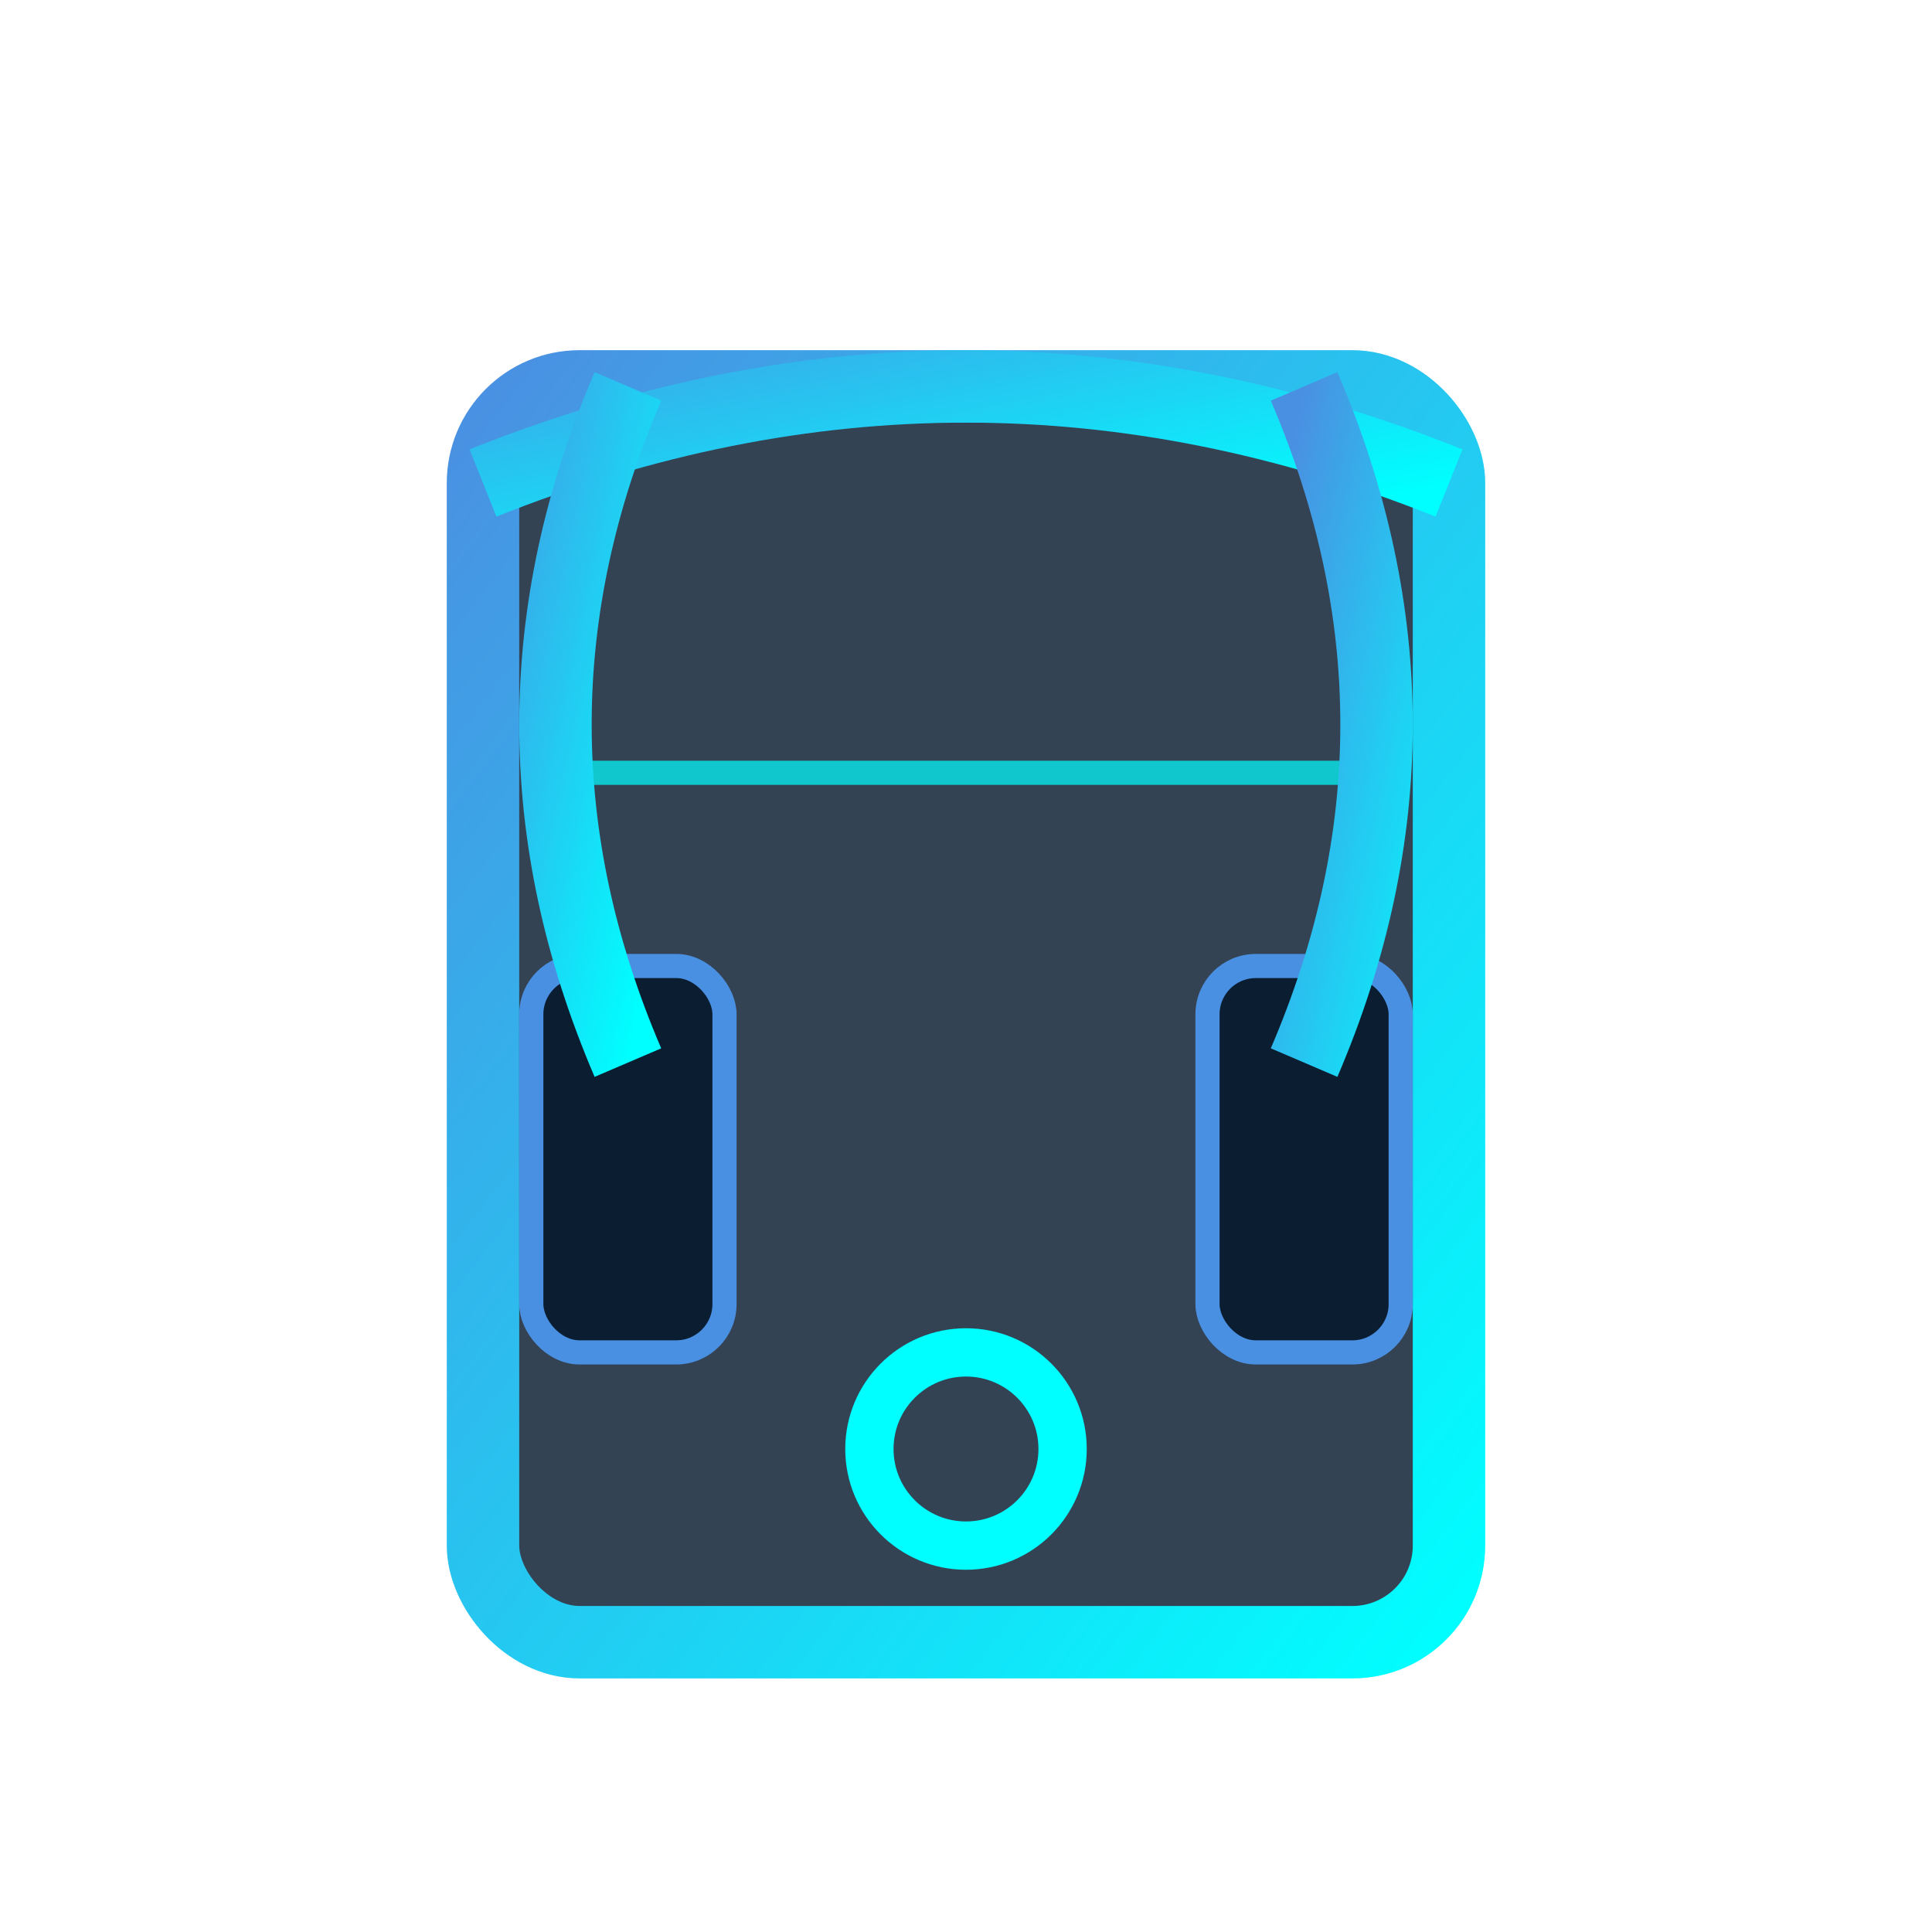 <svg width="60" height="60" viewBox="0 0 40 40" xmlns="http://www.w3.org/2000/svg">
  <defs>
    <linearGradient id="backpackGradient" x1="0%" y1="0%" x2="100%" y2="100%">
      <stop offset="0%" style="stop-color:#4A90E2;stop-opacity:1" />
      <stop offset="100%" style="stop-color:#00FFFF;stop-opacity:1" />
    </linearGradient>
    <filter id="glow">
      <feGaussianBlur stdDeviation="1" result="coloredBlur"/>
      <feMerge>
        <feMergeNode in="coloredBlur"/>
        <feMergeNode in="SourceGraphic"/>
      </feMerge>
    </filter>
  </defs>
  
  <!-- 背包主体 -->
  <rect x="10" y="8" width="20" height="26" rx="2" ry="2" fill="rgba(0,20,40,0.8)" stroke="url(#backpackGradient)" stroke-width="1.5" filter="url(#glow)"/>
  
  <!-- 背包顶部 -->
  <path d="M10 10 Q20 6 30 10" fill="none" stroke="url(#backpackGradient)" stroke-width="1.5" filter="url(#glow)"/>
  
  <!-- 拉链 -->
  <line x1="20" y1="8" x2="20" y2="34" stroke="url(#backpackGradient)" stroke-width="0.5" stroke-dasharray="2 2" filter="url(#glow)"/>
  
  <!-- 侧边口袋 -->
  <rect x="11" y="20" width="4" height="8" rx="1" ry="1" fill="rgba(0,20,40,0.8)" stroke="#4A90E2" stroke-width="0.5"/>
  <rect x="25" y="20" width="4" height="8" rx="1" ry="1" fill="rgba(0,20,40,0.8)" stroke="#4A90E2" stroke-width="0.5"/>
  
  <!-- 能量指示器 -->
  <circle cx="20" cy="30" r="2" fill="none" stroke="#00FFFF" stroke-width="1">
    <animate attributeName="r" values="1.5;2;1.5" dur="2s" repeatCount="indefinite" />
  </circle>
  
  <!-- 装饰线条 -->
  <line x1="12" y1="16" x2="28" y2="16" stroke="#00FFFF" stroke-width="0.5" opacity="0.7"/>
  
  <!-- 肩带 -->
  <path d="M13 8 Q10 15 13 22" fill="none" stroke="url(#backpackGradient)" stroke-width="1.5" filter="url(#glow)"/>
  <path d="M27 8 Q30 15 27 22" fill="none" stroke="url(#backpackGradient)" stroke-width="1.5" filter="url(#glow)"/>
</svg>